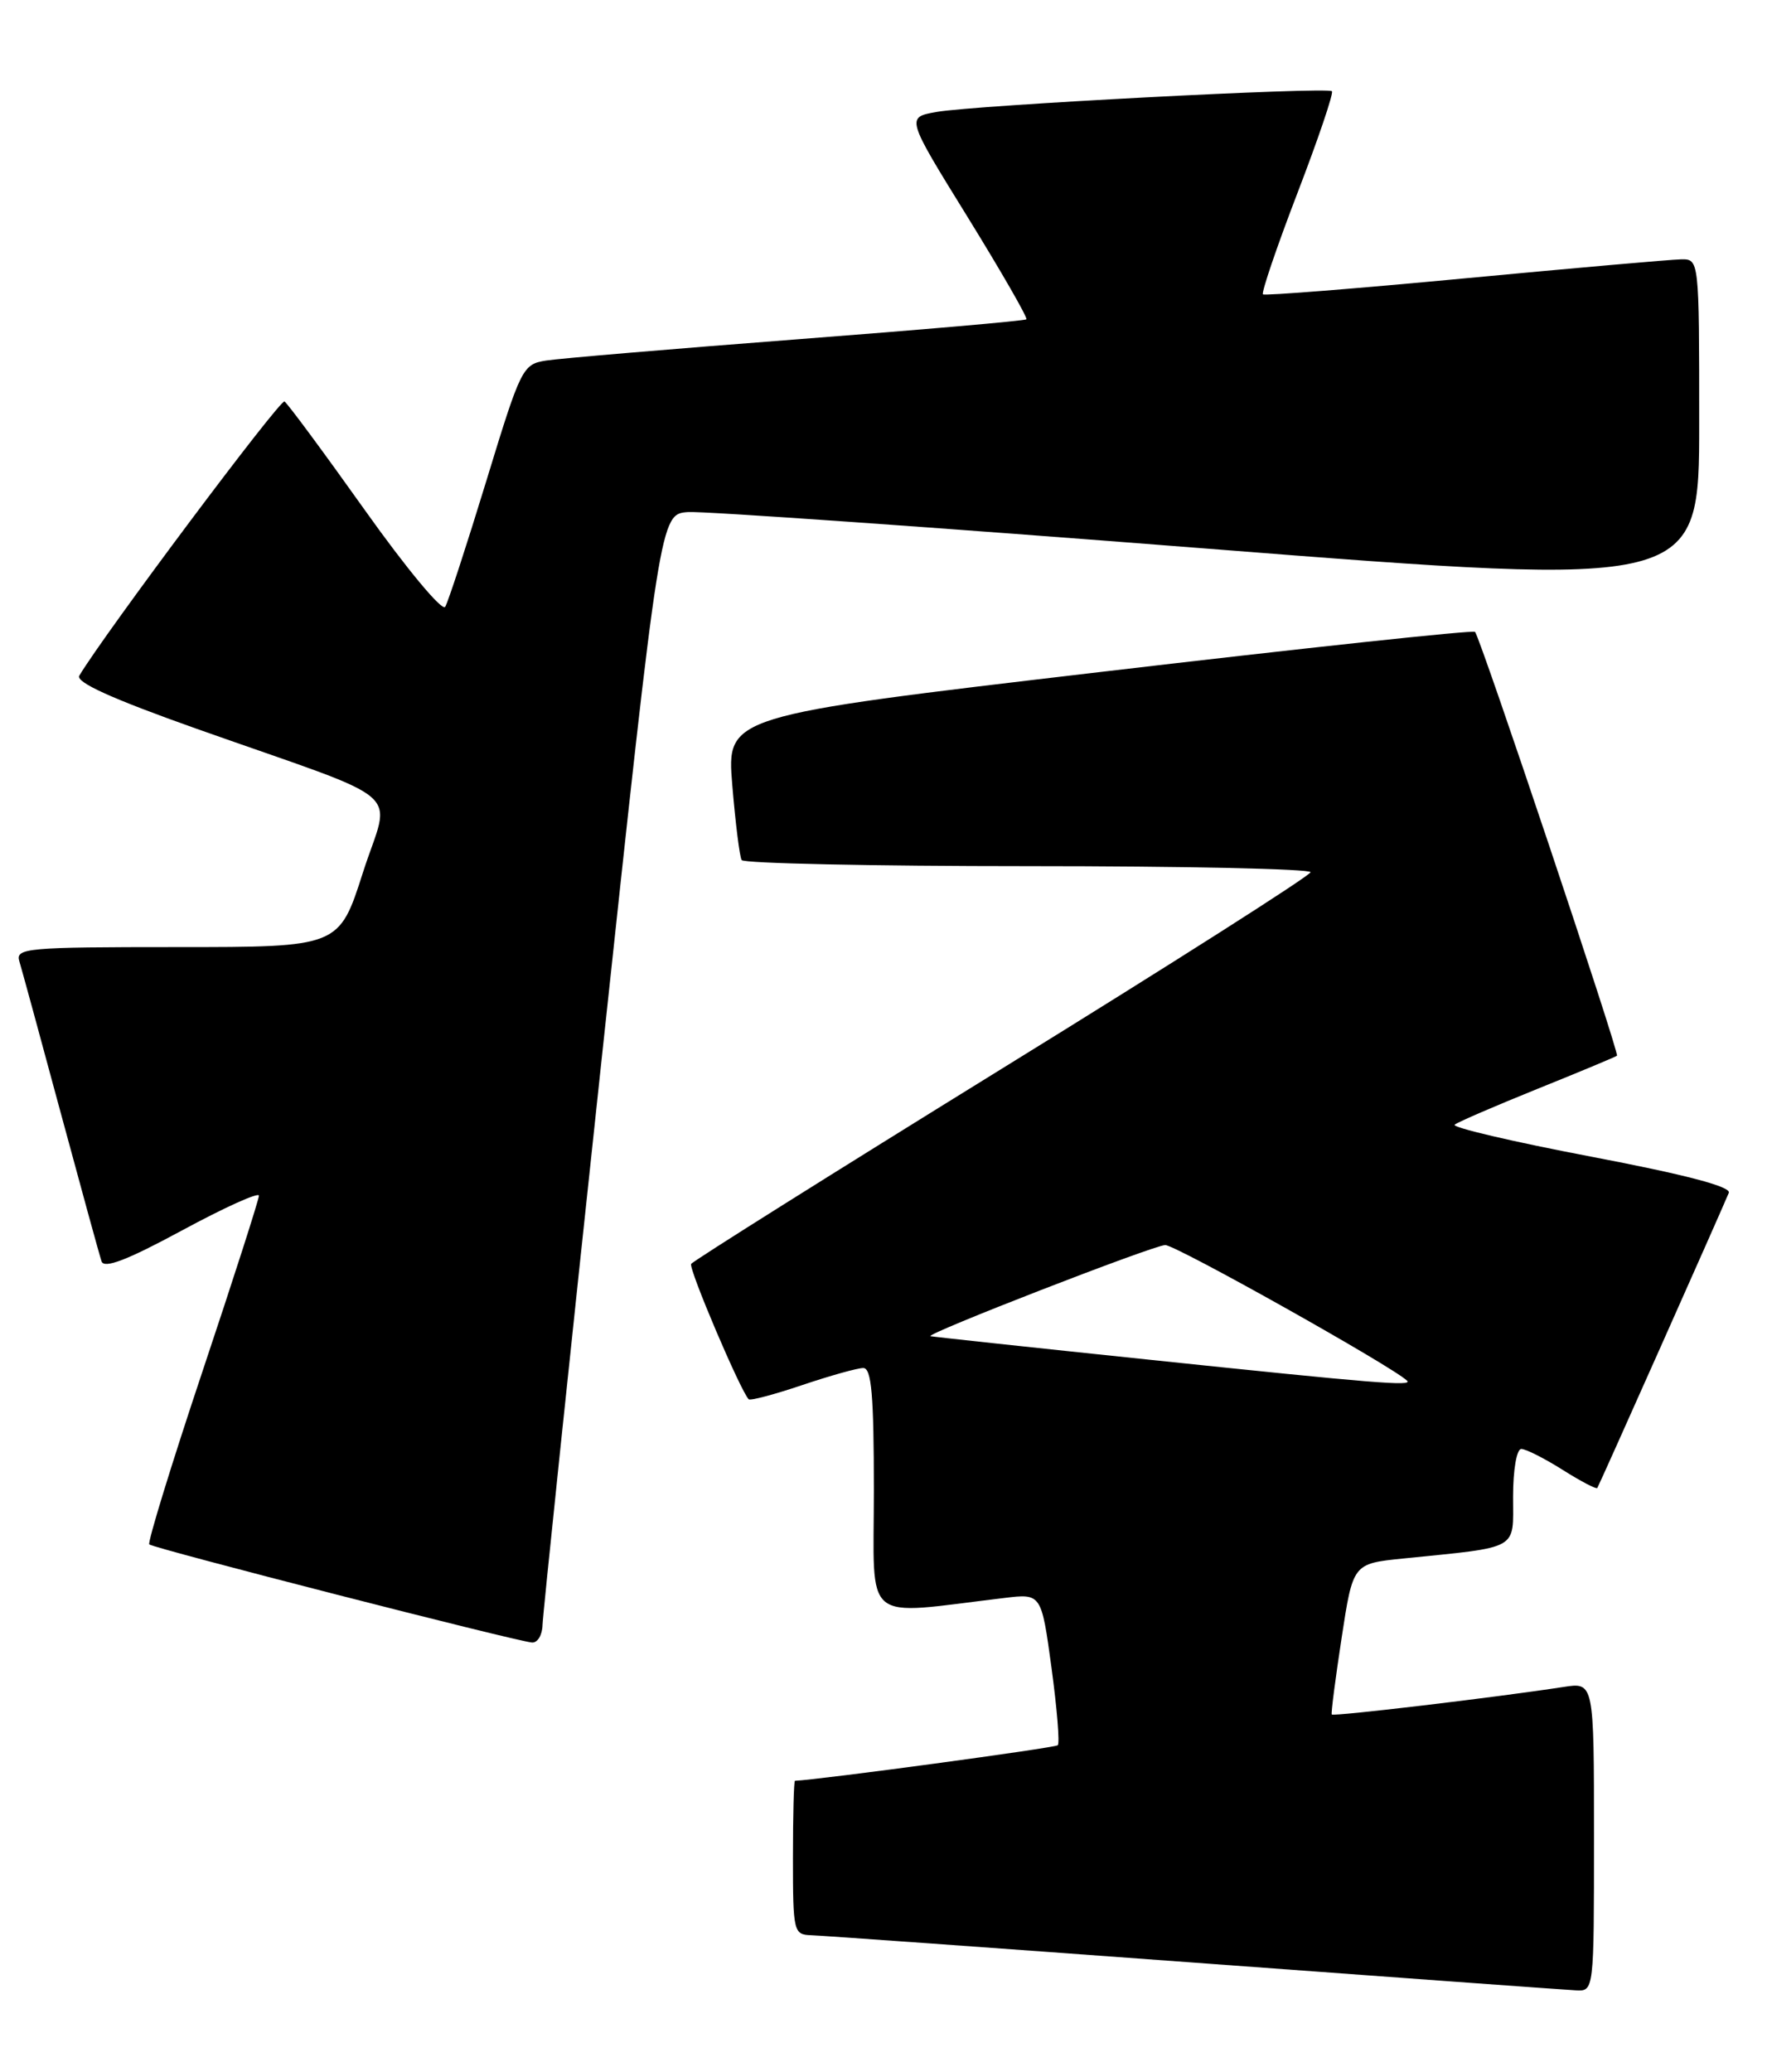 <?xml version="1.0" encoding="UTF-8" standalone="no"?>
<!DOCTYPE svg PUBLIC "-//W3C//DTD SVG 1.1//EN" "http://www.w3.org/Graphics/SVG/1.1/DTD/svg11.dtd" >
<svg xmlns="http://www.w3.org/2000/svg" xmlns:xlink="http://www.w3.org/1999/xlink" version="1.1" viewBox="0 0 219 256">
 <g >
 <path fill="currentColor"
d=" M 197.00 226.91 C 197.00 207.82 197.00 207.82 193.25 208.40 C 184.86 209.69 164.75 212.08 164.59 211.80 C 164.49 211.63 165.04 207.38 165.81 202.34 C 167.21 193.17 167.21 193.17 173.35 192.54 C 187.94 191.06 187.00 191.58 187.00 184.91 C 187.00 181.56 187.44 179.00 188.02 179.00 C 188.58 179.00 190.87 180.16 193.11 181.57 C 195.36 182.99 197.29 184.00 197.41 183.82 C 197.63 183.51 212.72 149.64 213.66 147.36 C 213.98 146.60 208.31 145.11 196.60 142.88 C 186.95 141.04 179.39 139.27 179.78 138.94 C 180.18 138.61 184.78 136.63 190.00 134.52 C 195.22 132.42 199.65 130.57 199.84 130.42 C 200.18 130.16 183.02 78.96 182.30 78.06 C 182.10 77.81 161.21 80.05 135.87 83.03 C 89.80 88.44 89.80 88.44 90.50 96.97 C 90.89 101.66 91.41 105.84 91.66 106.25 C 91.91 106.66 107.84 107.00 127.06 107.00 C 146.28 107.00 161.99 107.34 161.97 107.75 C 161.95 108.16 144.81 119.07 123.87 131.99 C 102.94 144.92 85.64 155.78 85.42 156.14 C 85.07 156.69 91.52 171.84 92.53 172.86 C 92.73 173.06 95.70 172.27 99.14 171.11 C 102.58 169.95 105.98 169.00 106.69 169.00 C 107.71 169.00 108.00 172.35 108.00 184.12 C 108.00 200.92 106.32 199.53 124.10 197.41 C 128.70 196.85 128.70 196.85 129.95 206.00 C 130.63 211.02 130.99 215.35 130.73 215.60 C 130.40 215.93 101.22 219.87 98.25 219.99 C 98.11 220.00 98.00 224.28 98.00 229.50 C 98.00 238.66 98.08 239.00 100.25 239.07 C 101.49 239.11 122.75 240.63 147.50 242.45 C 172.25 244.27 193.51 245.82 194.75 245.88 C 197.00 246.00 197.00 246.00 197.00 226.91 Z  M 67.05 200.75 C 67.08 199.51 70.36 168.12 74.34 131.00 C 81.58 63.50 81.58 63.50 85.04 63.26 C 86.94 63.13 115.84 65.16 149.25 67.78 C 210.00 72.54 210.00 72.54 210.00 52.27 C 210.00 32.00 210.00 32.00 207.75 32.04 C 206.51 32.06 194.47 33.12 181.00 34.39 C 167.53 35.66 156.32 36.55 156.09 36.36 C 155.87 36.17 157.78 30.54 160.35 23.85 C 162.92 17.16 164.84 11.50 164.61 11.27 C 164.04 10.71 120.47 12.99 115.74 13.83 C 111.97 14.50 111.97 14.50 119.59 26.82 C 123.77 33.59 127.04 39.28 126.85 39.45 C 126.66 39.63 113.90 40.74 98.50 41.92 C 83.10 43.10 69.15 44.28 67.50 44.54 C 64.58 45.00 64.38 45.41 60.09 59.46 C 57.66 67.40 55.38 74.38 55.02 74.97 C 54.65 75.56 50.19 70.19 45.10 63.03 C 40.01 55.88 35.54 49.83 35.16 49.60 C 34.62 49.27 12.88 78.31 9.80 83.47 C 9.32 84.28 13.88 86.34 24.30 90.03 C 50.97 99.46 48.27 97.14 44.86 107.77 C 41.91 117.00 41.91 117.00 21.89 117.00 C 3.28 117.00 1.90 117.12 2.39 118.75 C 2.68 119.71 4.99 128.15 7.51 137.50 C 10.04 146.85 12.30 155.09 12.55 155.82 C 12.86 156.76 15.70 155.68 22.50 152.00 C 27.72 149.18 32.00 147.24 32.00 147.71 C 32.00 148.17 28.86 157.96 25.01 169.46 C 21.17 180.95 18.22 190.55 18.45 190.79 C 18.93 191.27 63.81 202.77 65.75 202.91 C 66.44 202.96 67.02 201.99 67.05 200.75 Z  M 142.00 167.97 C 127.42 166.45 115.28 165.14 115.00 165.07 C 114.19 164.85 142.36 153.91 144.00 153.81 C 145.19 153.73 172.21 168.88 173.90 170.57 C 174.61 171.27 169.89 170.89 142.00 167.97 Z "/>
</g>
</svg>